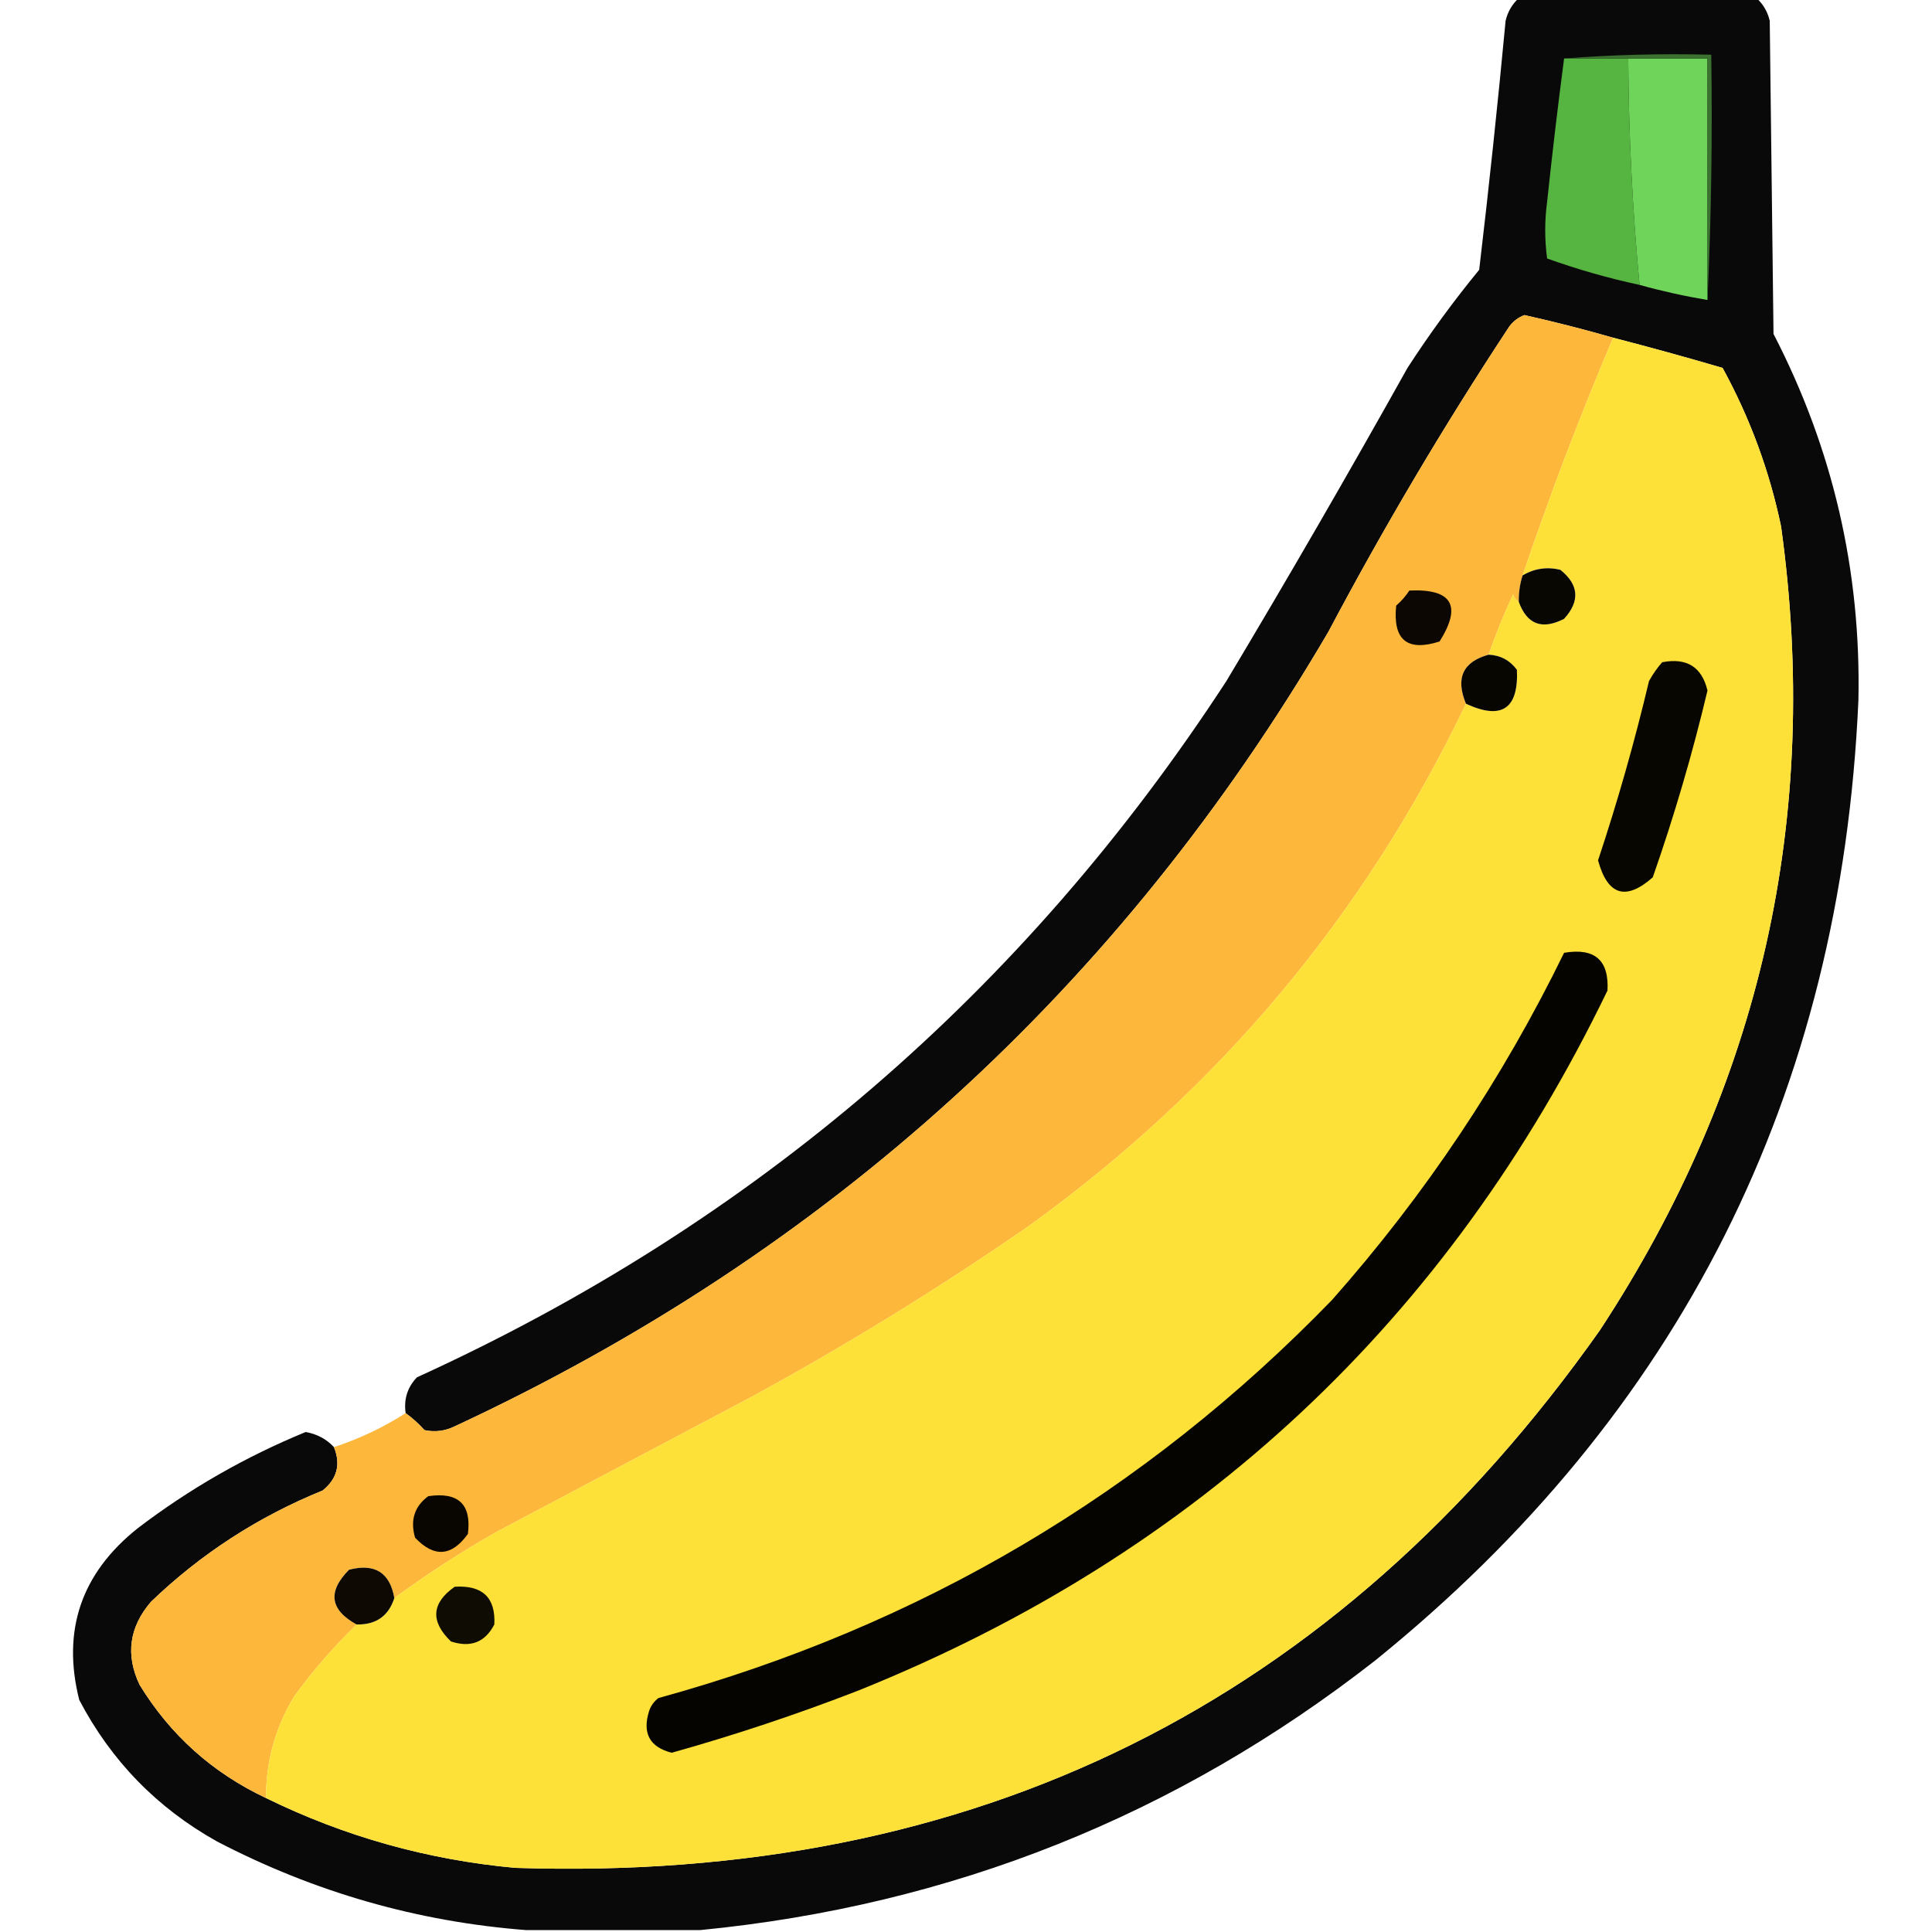 <?xml version="1.0" encoding="UTF-8"?>
<!DOCTYPE svg PUBLIC "-//W3C//DTD SVG 1.1//EN" "http://www.w3.org/Graphics/SVG/1.1/DTD/svg11.dtd">
<svg xmlns="http://www.w3.org/2000/svg" version="1.1" width="512px" height="512px" style="shape-rendering:geometricPrecision; text-rendering:geometricPrecision; image-rendering:optimizeQuality; fill-rule:evenodd; clip-rule:evenodd" xmlns:xlink="http://www.w3.org/1999/xlink">
<g><path style="opacity:0.961" fill="#020100" d="M 402.5,-0.5 C 423.5,-0.5 444.5,-0.5 465.5,-0.5C 467.27,1.113 468.436,3.113 469,5.5C 469.333,33.167 469.667,60.833 470,88.5C 485.709,118.872 493.209,151.206 492.5,185.5C 487.907,289.854 445.241,374.687 364.5,440C 311.855,481.165 252.188,504.998 185.5,511.5C 170.167,511.5 154.833,511.5 139.5,511.5C 110.673,509.289 83.34,501.456 57.5,488C 41.615,479.115 29.448,466.615 21,450.5C 16.359,432.09 21.526,416.923 36.5,405C 50.143,394.59 64.976,386.09 81,379.5C 84.005,380.027 86.505,381.36 88.5,383.5C 90.353,388.065 89.353,391.898 85.5,395C 68.374,401.969 53.207,411.803 40,424.5C 34.228,431.237 33.228,438.571 37,446.5C 45.15,459.813 56.316,469.813 70.5,476.5C 91.304,486.703 113.304,492.869 136.5,495C 258.265,499.033 354.099,451.533 424,352.5C 466.661,287.521 482.661,216.521 472,139.5C 468.909,124.725 463.742,110.725 456.5,97.5C 446.854,94.672 437.187,92.006 427.5,89.5C 419.756,87.272 411.923,85.272 404,83.5C 402.395,84.101 401.062,85.101 400,86.5C 382.74,112.675 366.74,139.675 352,167.5C 296.772,261.725 219.606,331.891 120.5,378C 117.923,379.25 115.257,379.584 112.5,379C 110.963,377.293 109.296,375.793 107.5,374.5C 106.971,370.808 107.971,367.642 110.5,365C 199.902,324.261 271.402,262.761 325,180.5C 341.399,153.092 357.399,125.425 373,97.5C 378.844,88.478 385.178,79.812 392,71.5C 394.597,49.535 396.93,27.535 399,5.5C 399.564,3.113 400.73,1.113 402.5,-0.5 Z"/></g>
<g><path style="opacity:1" fill="#56b440" d="M 414.5,15.5 C 420.167,15.5 425.833,15.5 431.5,15.5C 431.615,35.602 432.615,55.602 434.5,75.5C 426.155,73.706 417.988,71.373 410,68.5C 409.333,63.5 409.333,58.5 410,53.5C 411.362,40.666 412.862,27.999 414.5,15.5 Z"/></g>
<g><path style="opacity:1" fill="#6fd55a" d="M 431.5,15.5 C 438.5,15.5 445.5,15.5 452.5,15.5C 452.5,36.833 452.5,58.167 452.5,79.5C 446.427,78.482 440.427,77.148 434.5,75.5C 432.615,55.602 431.615,35.602 431.5,15.5 Z"/></g>
<g><path style="opacity:1" fill="#3b7230" d="M 414.5,15.5 C 427.323,14.505 440.323,14.171 453.5,14.5C 453.831,36.34 453.497,58.006 452.5,79.5C 452.5,58.167 452.5,36.833 452.5,15.5C 445.5,15.5 438.5,15.5 431.5,15.5C 425.833,15.5 420.167,15.5 414.5,15.5 Z"/></g>
<g><path style="opacity:1" fill="#fdb73a" d="M 427.5,89.5 C 418.713,110.195 410.713,131.195 403.5,152.5C 402.781,154.764 402.448,157.097 402.5,159.5C 401.778,159.082 401.278,158.416 401,157.5C 398.544,162.741 396.377,168.075 394.5,173.5C 387.671,175.378 385.671,179.711 388.5,186.5C 361.702,242.477 323.035,288.644 272.5,325C 249.003,341.254 224.67,356.254 199.5,370C 176.833,382 154.167,394 131.5,406C 122.131,411.346 113.131,417.179 104.5,423.5C 103.318,416.733 99.318,414.233 92.5,416C 86.76,421.789 87.427,426.622 94.5,430.5C 88.463,436.37 82.963,442.704 78,449.5C 72.954,457.804 70.454,466.804 70.5,476.5C 56.316,469.813 45.15,459.813 37,446.5C 33.228,438.571 34.228,431.237 40,424.5C 53.207,411.803 68.374,401.969 85.5,395C 89.353,391.898 90.353,388.065 88.5,383.5C 95.266,381.282 101.599,378.282 107.5,374.5C 109.296,375.793 110.963,377.293 112.5,379C 115.257,379.584 117.923,379.25 120.5,378C 219.606,331.891 296.772,261.725 352,167.5C 366.74,139.675 382.74,112.675 400,86.5C 401.062,85.101 402.395,84.101 404,83.5C 411.923,85.272 419.756,87.272 427.5,89.5 Z"/></g>
<g><path style="opacity:1" fill="#fde038" d="M 427.5,89.5 C 437.187,92.006 446.854,94.672 456.5,97.5C 463.742,110.725 468.909,124.725 472,139.5C 482.661,216.521 466.661,287.521 424,352.5C 354.099,451.533 258.265,499.033 136.5,495C 113.304,492.869 91.304,486.703 70.5,476.5C 70.454,466.804 72.954,457.804 78,449.5C 82.963,442.704 88.463,436.37 94.5,430.5C 99.642,430.607 102.975,428.273 104.5,423.5C 113.131,417.179 122.131,411.346 131.5,406C 154.167,394 176.833,382 199.5,370C 224.67,356.254 249.003,341.254 272.5,325C 323.035,288.644 361.702,242.477 388.5,186.5C 397.954,190.876 402.454,187.876 402,177.5C 400.117,174.976 397.617,173.642 394.5,173.5C 396.377,168.075 398.544,162.741 401,157.5C 401.278,158.416 401.778,159.082 402.5,159.5C 404.663,165.489 408.663,166.989 414.5,164C 418.769,159.291 418.436,154.958 413.5,151C 409.928,150.153 406.594,150.653 403.5,152.5C 410.713,131.195 418.713,110.195 427.5,89.5 Z"/></g>
<g><path style="opacity:1" fill="#090701" d="M 402.5,159.5 C 402.448,157.097 402.781,154.764 403.5,152.5C 406.594,150.653 409.928,150.153 413.5,151C 418.436,154.958 418.769,159.291 414.5,164C 408.663,166.989 404.663,165.489 402.5,159.5 Z"/></g>
<g><path style="opacity:1" fill="#0c0702" d="M 373.5,156.5 C 384.818,155.99 387.485,160.49 381.5,170C 372.913,172.753 369.08,169.587 370,160.5C 371.376,159.295 372.542,157.962 373.5,156.5 Z"/></g>
<g><path style="opacity:1" fill="#080601" d="M 394.5,173.5 C 397.617,173.642 400.117,174.976 402,177.5C 402.454,187.876 397.954,190.876 388.5,186.5C 385.671,179.711 387.671,175.378 394.5,173.5 Z"/></g>
<g><path style="opacity:1" fill="#080601" d="M 440.5,175.5 C 447.01,174.244 451.01,176.744 452.5,183C 448.521,199.747 443.688,216.247 438,232.5C 430.862,238.801 426.029,237.301 423.5,228C 428.699,212.37 433.199,196.537 437,180.5C 437.997,178.677 439.164,177.01 440.5,175.5 Z"/></g>
<g><path style="opacity:1" fill="#050401" d="M 414.5,252.5 C 422.614,251.121 426.447,254.454 426,262.5C 383.781,349.876 317.614,411.71 227.5,448C 211.271,454.299 194.771,459.799 178,464.5C 172.18,462.996 170.18,459.329 172,453.5C 172.465,452.069 173.299,450.903 174.5,450C 243.811,430.936 303.311,395.769 353,344.5C 377.643,316.674 398.143,286.008 414.5,252.5 Z"/></g>
<g><path style="opacity:1" fill="#090601" d="M 113.5,396.5 C 121.494,395.329 124.994,398.663 124,406.5C 119.701,412.496 115.034,412.829 110,407.5C 108.663,402.872 109.83,399.205 113.5,396.5 Z"/></g>
<g><path style="opacity:1" fill="#0e0a03" d="M 104.5,423.5 C 102.975,428.273 99.642,430.607 94.5,430.5C 87.427,426.622 86.76,421.789 92.5,416C 99.318,414.233 103.318,416.733 104.5,423.5 Z"/></g>
<g><path style="opacity:1" fill="#0f0c04" d="M 120.5,420.5 C 127.88,420.05 131.38,423.384 131,430.5C 128.565,435.224 124.731,436.724 119.5,435C 114.003,429.683 114.336,424.85 120.5,420.5 Z"/></g>
</svg>
